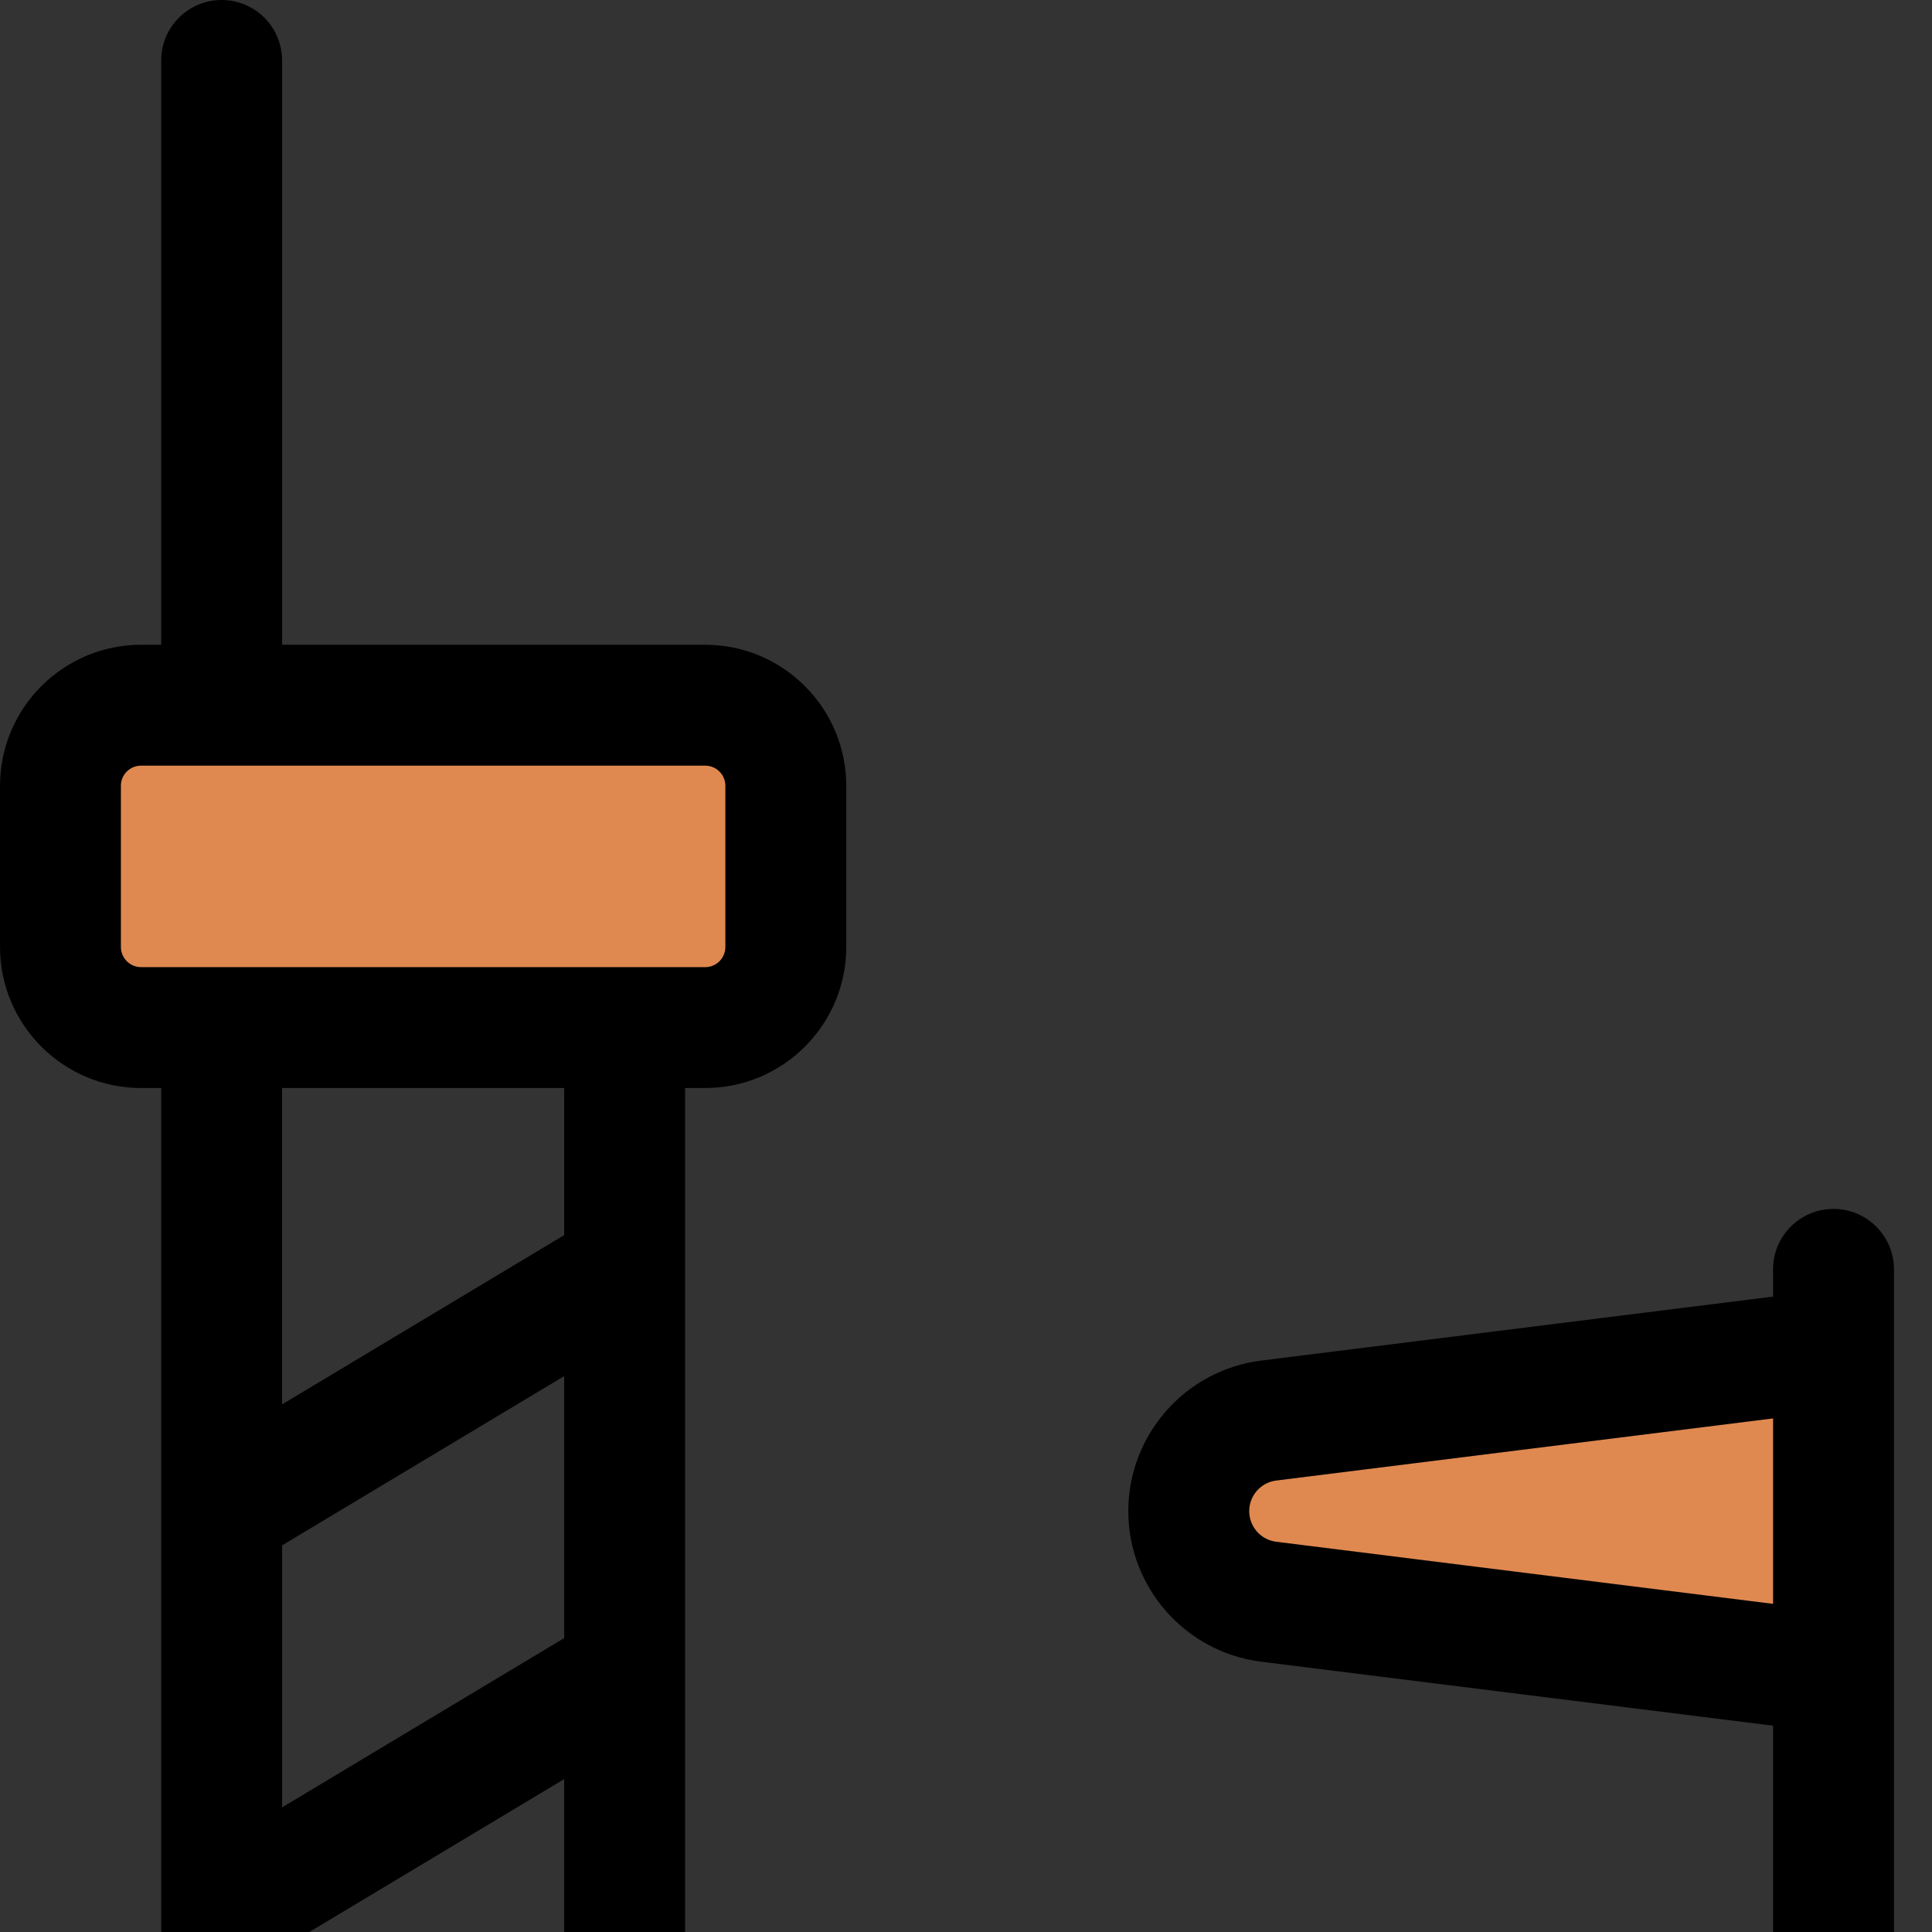 <svg width="100%" height="100%" viewBox="0 0 128 128" xmlns="http://www.w3.org/2000/svg">
 <rect x="0" y="0" width="128" height="128" fill="#333333" stroke="none"/>
 <g>
  <title>Polarstation</title>
        <g id="svg_4">
            <path id="svg_2" fill="#EAFFFF" d="m244.285,216.994l0,32.631l-160.187,0l-74.754,0c-2.949,0 -5.34,-2.391 -5.34,-5.34l0,-10.679l80.093,0l117.285,-45.894c3.651,-1.429 7.538,-2.162 11.458,-2.162l0,0c17.366,0 31.444,14.078 31.444,31.444z"/>
            <path id="svg_3" fill="#dF8950" d="m78.758,100.117l0,0c0,-3.05 2.271,-5.623 5.298,-6.002l37.418,-4.677l0,21.358l-37.418,-4.677c-3.027,-0.378 -5.298,-2.951 -5.298,-6.002z"/>
            <path id="svg_5" fill="#dF8950" d="m164.192,158.852l0,69.414c0,2.949 -2.391,5.34 -5.34,5.34l-149.508,0c-2.949,0 -5.34,-2.391 -5.34,-5.34l0,-69.414c0,-2.949 2.391,-5.34 5.34,-5.34l149.508,0c2.949,0 5.34,2.39 5.34,5.34z"/>
            <g id="svg_6">
                <path id="svg_7" fill="#dF8950" d="m52.061,52.061l0,10.679c0,2.949 -2.391,5.34 -5.34,5.34l-37.377,0c-2.949,0 -5.34,-2.391 -5.34,-5.34l0,-10.679c0,-2.949 2.391,-5.34 5.34,-5.34l37.377,0c2.949,0 5.34,2.391 5.34,5.34z"/>
                <path id="svg_8" fill="#dF8950" d="m164.192,185.55l0,42.717c0,2.949 -2.391,5.34 -5.34,5.34l-149.508,0c-2.949,0 -5.34,-2.391 -5.34,-5.34l0,-42.717l160.187,0z"/>
            </g>
            <path id="svg_9" fill="#A03D07" d="m52.061,174.871l0,21.358c0,2.949 -2.391,5.34 -5.34,5.34l-21.358,0c-2.949,0 -5.34,-2.391 -5.34,-5.34l0,-21.358c0,-2.949 2.391,-5.34 5.34,-5.34l21.358,0c2.949,0.001 5.34,2.391 5.34,5.34zm42.716,-5.339l-21.358,0c-2.949,0 -5.34,2.391 -5.34,5.34l0,21.358c0,2.949 2.391,5.34 5.34,5.34l21.358,0c2.949,0 5.34,-2.391 5.34,-5.34l0,-21.359c0,-2.949 -2.39,-5.339 -5.34,-5.339zm48.056,0l-21.358,0c-2.949,0 -5.34,2.391 -5.34,5.34l0,21.358c0,2.949 2.391,5.34 5.34,5.34l21.358,0c2.949,0 5.34,-2.391 5.34,-5.34l0,-21.359c0,-2.949 -2.391,-5.339 -5.34,-5.339z"/>
            <path id="svg_10" d="m104.121,174.871l0,21.358c0,5.152 -4.192,9.344 -9.344,9.344l-21.358,0c-5.152,0 -9.344,-4.192 -9.344,-9.344l0,-21.358c0,-5.152 4.192,-9.344 9.344,-9.344l21.358,0c5.152,0 9.344,4.192 9.344,9.344zm-8.009,0c0,-0.736 -0.599,-1.335 -1.335,-1.335l-21.358,0c-0.736,0 -1.335,0.598 -1.335,1.335l0,21.358c0,0.736 0.599,1.335 1.335,1.335l21.358,0c0.736,0 1.335,-0.598 1.335,-1.335l0,-21.358zm77.068,74.754c0,2.212 -1.793,4.005 -4.005,4.005l-165.171,0c-2.211,0 -4.005,-1.792 -4.005,-4.005s1.793,-4.005 4.005,-4.005l6.675,0l0,-8.009l-1.335,0c-5.152,-0.001 -9.344,-4.192 -9.344,-9.345l0,-69.414c0,-5.152 4.192,-9.344 9.344,-9.344l108.126,0l0,-35.177l-33.91,-4.238c-5.02,-0.628 -8.807,-4.916 -8.807,-9.976s3.786,-9.349 8.807,-9.976l33.91,-4.238l0,-1.804c0,-2.212 1.793,-4.005 4.005,-4.005c2.212,0 4.005,1.792 4.005,4.005l0,5.287c0.001,0.039 0.001,0.077 0,0.116l0,21.232c0.001,0.039 0.001,0.077 0,0.116l0,38.659l13.349,0l0,-86.769c0,-2.212 1.793,-4.005 4.005,-4.005s4.005,1.792 4.005,4.005l0,86.768l12.014,0c5.152,0 9.344,4.192 9.344,9.344l0,69.414c0,5.152 -4.192,9.344 -9.344,9.344l-1.335,0l0,8.009l11.658,0c2.212,0.001 4.005,1.793 4.005,4.005zm-55.709,-143.366l0,-12.285l-32.917,4.115c-1.021,0.127 -1.79,0.999 -1.79,2.028s0.769,1.901 1.79,2.028l32.917,4.115zm-37.377,131.351l-61.405,0l0,8.009l61.405,0l0,-8.009zm69.415,0l-61.405,0l0,8.009l61.405,0l0,-8.009zm4.005,-8.009l5.34,0c0.736,0 1.335,-0.598 1.335,-1.335l0,-69.414c0,-0.736 -0.599,-1.335 -1.335,-1.335l-149.508,0c-0.736,0 -1.335,0.598 -1.335,1.335l0,69.414c0,0.736 0.599,1.335 1.335,1.335l144.169,0zm96.112,16.019l-1.335,0l0,-28.626c0,-19.546 -15.902,-35.449 -35.449,-35.449c-4.438,0 -8.784,0.82 -12.917,2.437l-23.979,9.383c-2.059,0.806 -3.076,3.129 -2.27,5.189c0.806,2.059 3.129,3.077 5.189,2.27l23.979,-9.383c3.2,-1.252 6.563,-1.886 9.999,-1.886c15.13,0 27.44,12.309 27.44,27.44l0,28.626l-56.155,0c-2.212,0 -4.005,1.792 -4.005,4.005s1.793,4.005 4.005,4.005l65.499,0c2.212,0 4.005,-1.792 4.005,-4.005s-1.793,-4.005 -4.005,-4.005zm-249.625,-182.88l0,-10.679c0,-5.152 4.192,-9.344 9.344,-9.344l1.335,0l0,-38.712c0,-2.212 1.793,-4.005 4.005,-4.005s4.005,1.792 4.005,4.005l0,38.712l28.033,0c5.152,0 9.344,4.192 9.344,9.344l0,10.679c0,5.152 -4.192,9.344 -9.344,9.344l-1.335,0l0,11.941c0.001,0.046 0.001,0.092 0,0.139l0,26.559c0.001,0.046 0.001,0.092 0,0.139l0,29.836c0,2.212 -1.793,4.005 -4.005,4.005s-4.005,-1.792 -4.005,-4.005l0,-22.829l-18.688,11.213l0,11.616c0,2.212 -1.793,4.005 -4.005,4.005s-4.005,-1.792 -4.005,-4.005l0,-13.81c-0.001,-0.047 -0.001,-0.092 0,-0.139l0,-26.559c-0.001,-0.047 -0.001,-0.092 0,-0.139l0,-27.967l-1.335,0c-5.152,0 -9.344,-4.192 -9.344,-9.344zm37.377,28.431l-18.688,11.213l0,17.358l18.688,-11.213l0,-17.358zm0,-19.087l-18.689,0l0,20.96l18.688,-11.213l0,-9.747l0.001,0zm-29.368,-9.344c0,0.736 0.599,1.335 1.335,1.335l37.377,0c0.736,0 1.335,-0.598 1.335,-1.335l0,-10.679c0,-0.736 -0.599,-1.335 -1.335,-1.335l-37.377,0c-0.736,0 -1.335,0.598 -1.335,1.335l0,10.679zm144.169,112.131l0,21.358c0,5.152 -4.192,9.344 -9.344,9.344l-21.358,0c-5.152,0 -9.344,-4.192 -9.344,-9.344l0,-21.358c0,-5.152 4.192,-9.344 9.344,-9.344l21.358,0c5.152,0 9.344,4.192 9.344,9.344zm-8.009,0c0,-0.736 -0.599,-1.335 -1.335,-1.335l-21.358,0c-0.736,0 -1.335,0.598 -1.335,1.335l0,21.358c0,0.736 0.599,1.335 1.335,1.335l21.358,0c0.736,0 1.335,-0.598 1.335,-1.335l0,-21.358zm-88.103,0l0,21.358c0,5.152 -4.192,9.344 -9.344,9.344l-21.358,0c-5.152,0 -9.344,-4.192 -9.344,-9.344l0,-21.358c0,-5.152 4.192,-9.344 9.344,-9.344l21.358,0c5.152,0 9.344,4.192 9.344,9.344zm-8.009,0c0,-0.736 -0.599,-1.335 -1.335,-1.335l-21.358,0c-0.736,0 -1.335,0.598 -1.335,1.335l0,21.358c0,0.736 0.599,1.335 1.335,1.335l21.358,0c0.736,0 1.335,-0.598 1.335,-1.335l0,-21.358z"/>
        </g>
    </g>
</svg>
